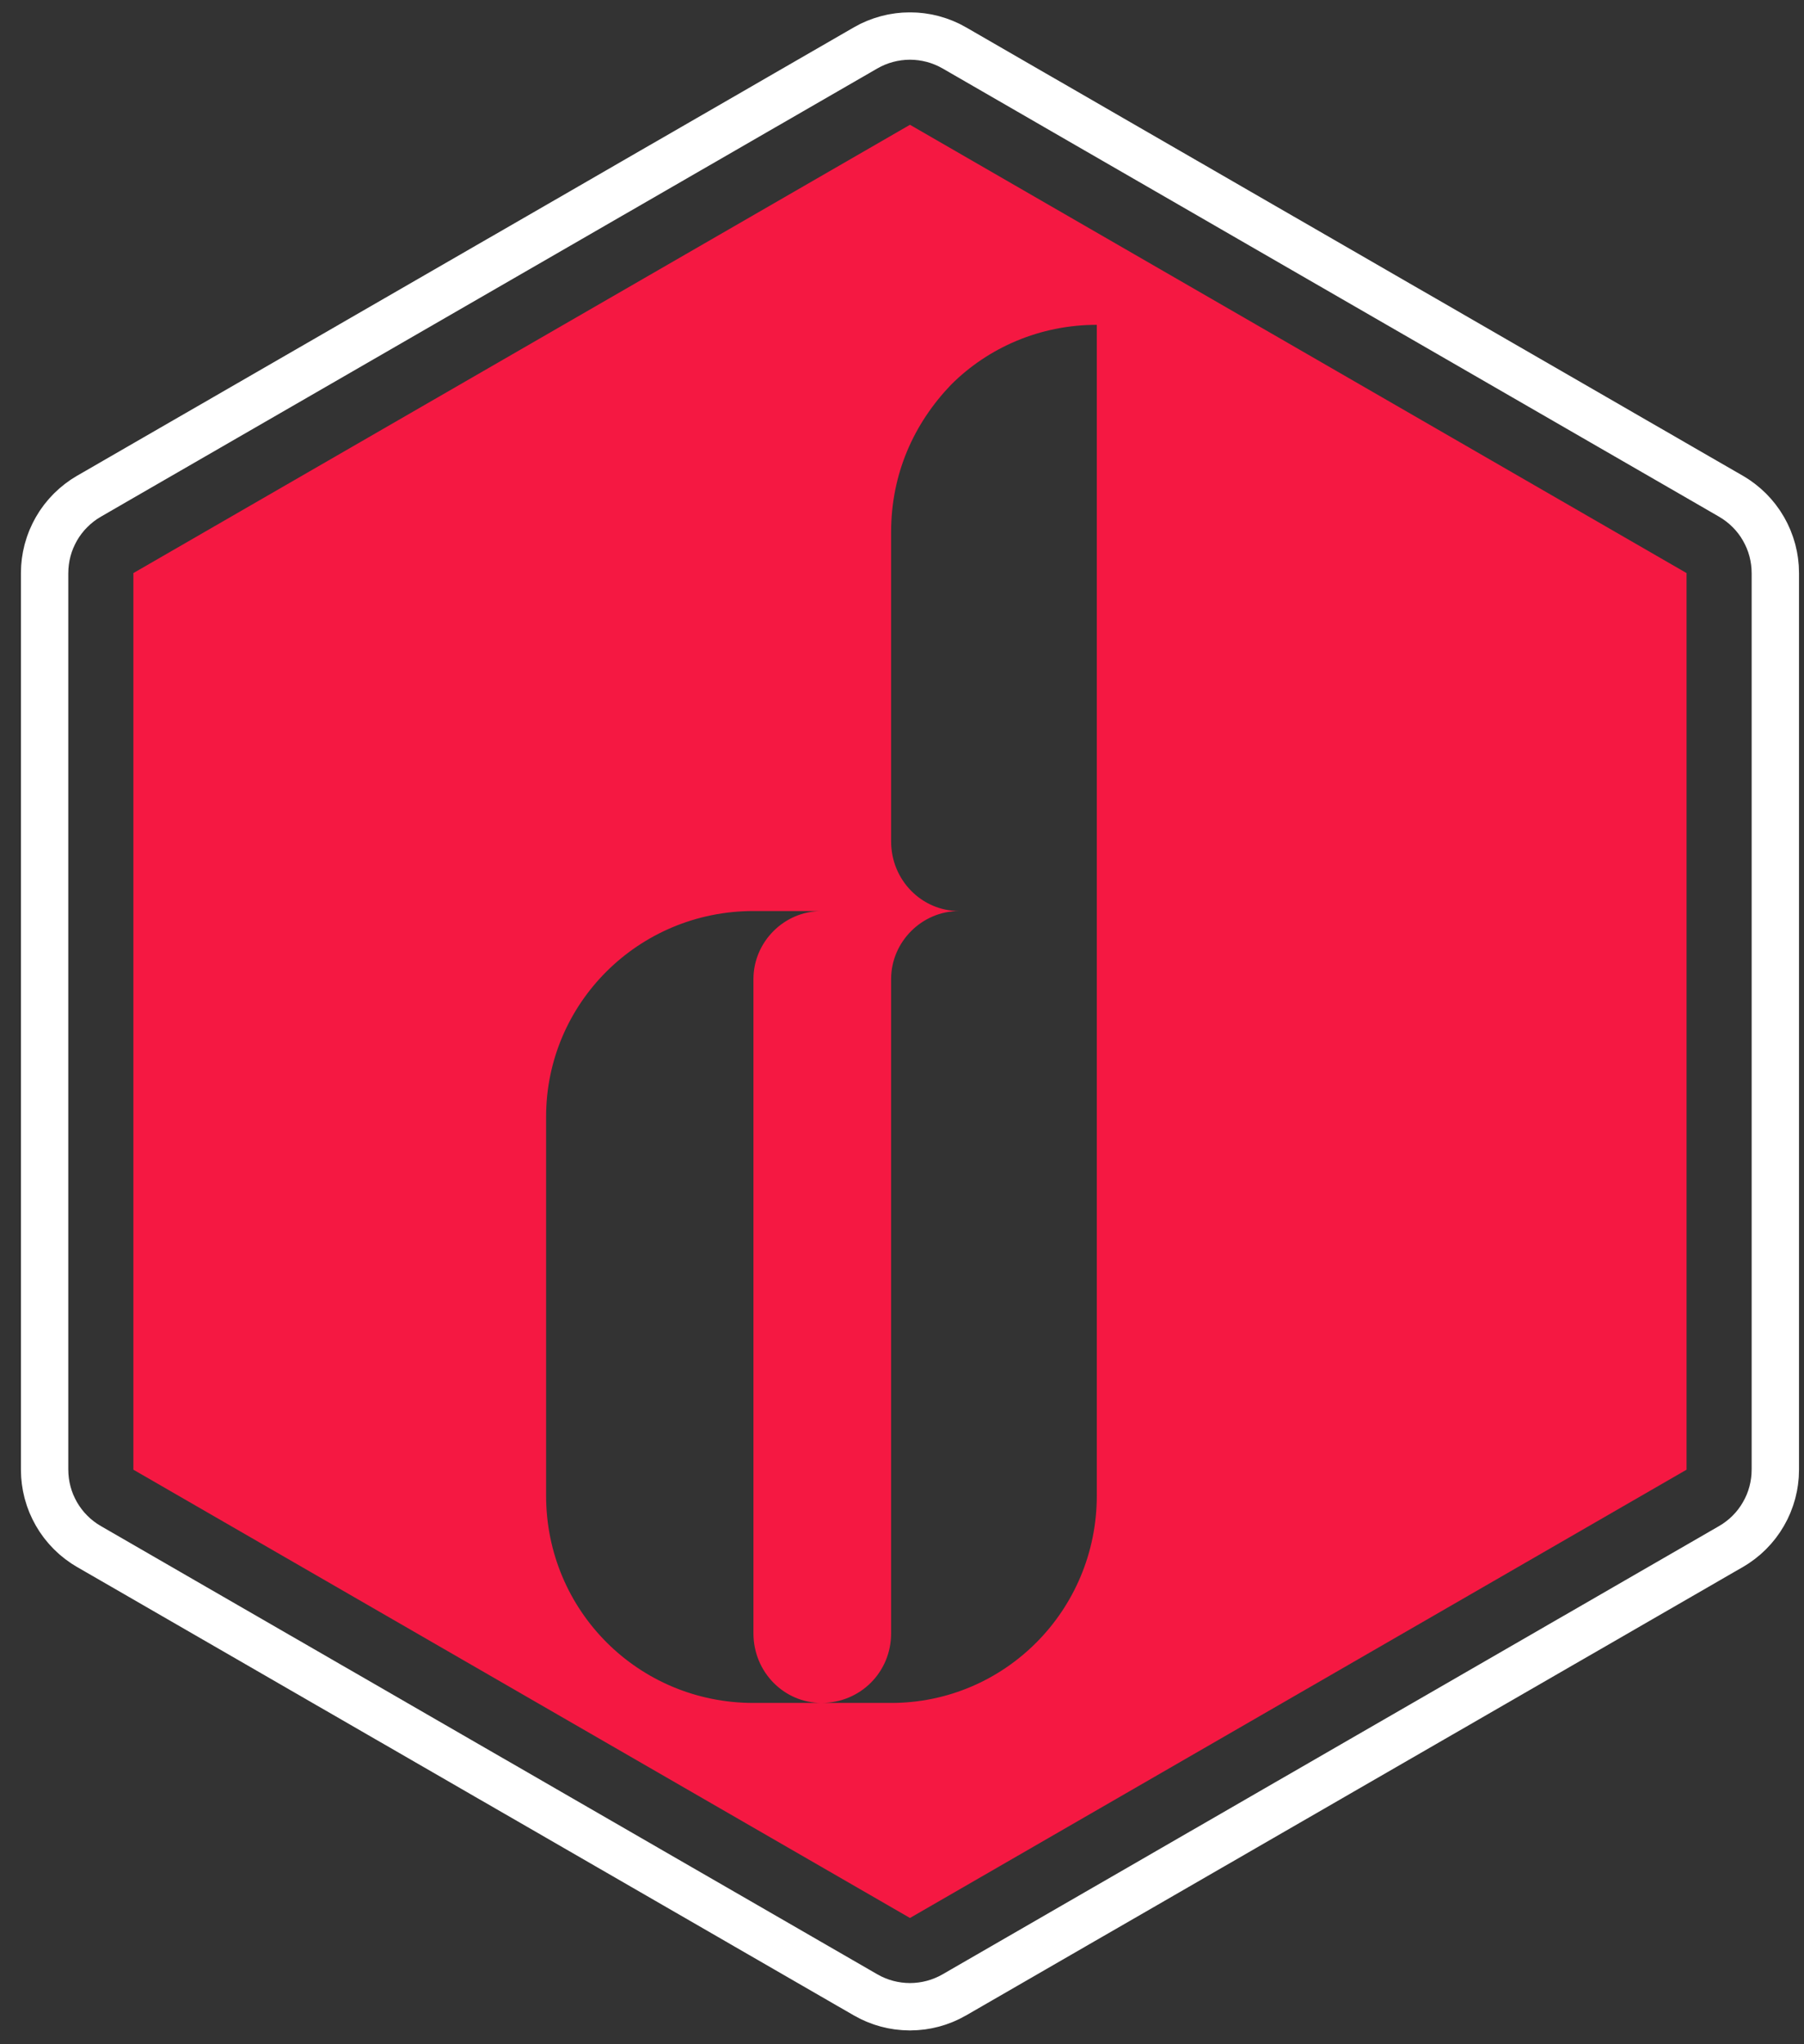 <svg width="60" height="68" viewBox="0 0 60 68" fill="none" xmlns="http://www.w3.org/2000/svg">
<rect x="0" y="0" width="60" height="68" fill="#333333" stroke="none"/>
<path fill-rule="evenodd" clip-rule="evenodd" d="M59.833 48.912C59.834 48.904 59.834 48.896 59.834 48.888V19.063C59.834 19.055 59.834 19.047 59.833 19.038L59.827 18.845C59.826 18.828 59.825 18.81 59.824 18.793L59.804 18.6C59.803 18.583 59.801 18.567 59.798 18.549L59.767 18.359C59.764 18.342 59.761 18.325 59.756 18.308L59.713 18.12C59.709 18.103 59.704 18.087 59.699 18.07L59.643 17.886C59.638 17.869 59.633 17.853 59.626 17.837L59.558 17.656C59.552 17.64 59.546 17.624 59.539 17.609L59.459 17.433C59.452 17.417 59.444 17.401 59.436 17.386L59.345 17.215C59.337 17.201 59.328 17.186 59.319 17.171L59.217 17.007C59.209 16.992 59.199 16.978 59.189 16.964L59.076 16.808C59.067 16.793 59.056 16.78 59.045 16.766L58.922 16.617C58.911 16.604 58.9 16.59 58.888 16.578L58.756 16.437C58.745 16.425 58.733 16.413 58.72 16.401L58.579 16.269C58.566 16.257 58.553 16.246 58.54 16.235L58.39 16.112C58.377 16.101 58.364 16.091 58.35 16.081L58.193 15.968C58.179 15.958 58.164 15.949 58.15 15.939L57.986 15.837C57.978 15.833 57.971 15.829 57.964 15.824L56.828 15.169L55.409 14.349L54.841 14.022L53.422 13.202L52.854 12.874L50.3 11.4L47.745 9.924L47.177 9.597L46.893 9.433L46.609 9.269L43.771 7.63L42.351 6.811L40.364 5.663L40.081 5.499L39.797 5.336L36.958 3.697L35.823 3.041L35.255 2.713L34.971 2.55L32.135 0.912C32.127 0.908 32.12 0.904 32.112 0.9L31.942 0.808C31.927 0.8 31.911 0.793 31.896 0.785L31.72 0.706C31.704 0.699 31.688 0.692 31.672 0.686L31.491 0.618C31.475 0.612 31.459 0.607 31.442 0.602L31.258 0.546C31.241 0.541 31.224 0.536 31.208 0.532L31.02 0.488C31.003 0.485 30.986 0.481 30.969 0.478L30.779 0.447C30.762 0.444 30.745 0.442 30.728 0.44L30.536 0.421C30.518 0.419 30.501 0.418 30.484 0.418L30.291 0.412C30.273 0.411 30.256 0.411 30.239 0.412L30.046 0.418C30.029 0.418 30.012 0.419 29.994 0.421L29.802 0.44C29.785 0.442 29.768 0.444 29.751 0.447L29.561 0.478C29.544 0.481 29.527 0.485 29.51 0.488L29.322 0.532C29.305 0.536 29.289 0.541 29.272 0.546L29.087 0.602C29.071 0.607 29.054 0.612 29.039 0.618L28.858 0.686C28.842 0.692 28.826 0.699 28.81 0.706L28.634 0.785C28.619 0.793 28.603 0.8 28.588 0.808L28.417 0.9C28.41 0.904 28.402 0.908 28.395 0.912L28.111 1.076L26.124 2.223L25.272 2.715L24.989 2.879L24.705 3.043L23.002 4.026L22.434 4.354L21.866 4.682L21.582 4.845L21.298 5.009L20.163 5.665L19.879 5.829L19.028 6.321L16.473 7.796L16.189 7.959L14.202 9.106L11.647 10.581L10.228 11.401L8.525 12.384L7.105 13.204L6.822 13.368L6.538 13.531L4.267 14.842L3.415 15.334L2.848 15.662L2.566 15.824C2.559 15.829 2.551 15.833 2.544 15.837L2.38 15.939C2.366 15.949 2.351 15.958 2.337 15.968L2.18 16.081C2.166 16.091 2.153 16.101 2.14 16.112L1.99 16.235C1.976 16.246 1.964 16.257 1.951 16.269L1.81 16.401C1.797 16.413 1.785 16.425 1.774 16.437L1.642 16.578C1.63 16.59 1.618 16.604 1.608 16.617L1.485 16.766C1.474 16.78 1.463 16.793 1.453 16.808L1.341 16.964C1.331 16.978 1.321 16.992 1.312 17.007L1.211 17.171C1.201 17.186 1.193 17.201 1.185 17.215L1.094 17.386C1.085 17.401 1.078 17.417 1.071 17.433L0.991 17.609C0.984 17.624 0.977 17.64 0.971 17.656L0.903 17.837C0.897 17.853 0.892 17.869 0.887 17.886L0.831 18.07C0.826 18.087 0.821 18.103 0.817 18.12L0.774 18.308C0.769 18.325 0.766 18.342 0.763 18.359L0.732 18.549C0.729 18.567 0.727 18.583 0.725 18.6L0.706 18.793C0.704 18.81 0.703 18.828 0.703 18.845L0.697 19.038C0.696 19.047 0.696 19.055 0.696 19.063V48.888C0.696 48.896 0.696 48.904 0.697 48.912L0.703 49.106C0.703 49.123 0.704 49.141 0.706 49.159L0.725 49.351C0.727 49.368 0.729 49.385 0.732 49.401L0.763 49.592C0.766 49.609 0.769 49.626 0.774 49.643L0.817 49.831C0.821 49.848 0.826 49.864 0.831 49.881L0.887 50.066C0.892 50.082 0.897 50.098 0.903 50.114L0.971 50.295C0.977 50.311 0.984 50.327 0.991 50.343L1.071 50.519C1.078 50.534 1.085 50.55 1.094 50.565L1.185 50.736C1.193 50.751 1.201 50.766 1.211 50.78L1.312 50.944C1.321 50.959 1.331 50.973 1.341 50.986L1.453 51.144C1.463 51.158 1.474 51.171 1.485 51.185L1.608 51.334C1.618 51.347 1.63 51.361 1.642 51.373L1.774 51.514C1.785 51.526 1.797 51.538 1.81 51.55L1.951 51.682C1.964 51.694 1.976 51.706 1.99 51.717L2.14 51.839C2.153 51.85 2.166 51.86 2.18 51.87L2.337 51.982C2.351 51.993 2.366 52.002 2.38 52.012L2.544 52.114C2.551 52.118 2.559 52.123 2.566 52.127L3.702 52.782L5.688 53.929L8.243 55.404L8.811 55.732L9.095 55.896L9.662 56.224L9.947 56.388L10.23 56.552L10.514 56.716L11.082 57.043L12.217 57.699L12.501 57.863L12.785 58.026L15.624 59.666L15.907 59.83L16.192 59.993L16.475 60.157L17.895 60.976L18.178 61.14L21.017 62.779L21.301 62.943L24.14 64.582L24.423 64.746L27.262 66.385L27.546 66.549L27.829 66.713L28.114 66.876L28.395 67.039C28.402 67.043 28.41 67.047 28.417 67.051L28.588 67.142C28.603 67.151 28.619 67.159 28.634 67.165L28.81 67.245C28.826 67.252 28.842 67.259 28.858 67.265L29.039 67.333C29.054 67.339 29.071 67.344 29.087 67.35L29.272 67.406C29.289 67.411 29.305 67.415 29.322 67.419L29.51 67.463C29.527 67.466 29.544 67.47 29.561 67.473L29.751 67.505C29.768 67.507 29.785 67.509 29.802 67.511L29.994 67.53C30.012 67.531 30.029 67.533 30.046 67.533L30.239 67.54C30.256 67.54 30.273 67.54 30.291 67.54L30.484 67.533C30.501 67.533 30.518 67.531 30.536 67.53L30.728 67.511C30.745 67.509 30.762 67.507 30.779 67.505L30.969 67.473C30.986 67.47 31.003 67.466 31.02 67.463L31.208 67.419C31.224 67.415 31.241 67.411 31.258 67.406L31.442 67.35C31.459 67.344 31.475 67.339 31.491 67.333L31.672 67.265C31.688 67.259 31.704 67.252 31.72 67.245L31.896 67.165C31.911 67.159 31.927 67.151 31.942 67.142L32.112 67.051C32.12 67.047 32.127 67.043 32.135 67.039L33.838 66.056L36.393 64.58L36.676 64.417L38.38 63.434L40.367 62.286L40.651 62.122L40.935 61.959L41.786 61.467L42.638 60.975L43.206 60.647L43.773 60.32L44.057 60.156L45.192 59.5L47.747 58.025L48.315 57.697L48.883 57.37L49.166 57.206L49.45 57.042L52.005 55.567L52.289 55.403L52.573 55.239L53.425 54.748L55.128 53.764L56.263 53.109L56.831 52.781L57.682 52.289L57.964 52.127C57.971 52.123 57.978 52.118 57.986 52.114L58.15 52.012C58.164 52.002 58.179 51.993 58.193 51.982L58.35 51.87C58.364 51.86 58.377 51.85 58.39 51.839L58.54 51.717C58.553 51.706 58.566 51.694 58.579 51.682L58.72 51.55C58.732 51.538 58.744 51.526 58.756 51.514L58.888 51.373C58.9 51.361 58.911 51.347 58.922 51.334L59.045 51.185C59.056 51.171 59.067 51.158 59.076 51.144L59.189 50.986C59.199 50.973 59.209 50.959 59.217 50.944L59.319 50.78C59.328 50.766 59.337 50.751 59.345 50.735L59.436 50.565C59.444 50.55 59.452 50.534 59.459 50.519L59.539 50.343C59.546 50.327 59.552 50.311 59.558 50.295L59.626 50.114C59.633 50.098 59.638 50.082 59.643 50.066L59.699 49.881C59.704 49.864 59.709 49.848 59.713 49.831L59.756 49.643C59.761 49.626 59.764 49.609 59.767 49.592L59.798 49.401C59.801 49.385 59.803 49.368 59.804 49.351L59.824 49.159C59.825 49.141 59.826 49.123 59.827 49.106L59.833 48.912ZM58.254 18.921L58.259 19.076V48.875L58.254 49.029L58.24 49.17L58.217 49.31L58.185 49.448L58.144 49.584L58.094 49.717L58.035 49.845L57.968 49.97L57.894 50.09L57.811 50.206L57.722 50.315L57.624 50.419L57.521 50.516L57.411 50.605L57.296 50.688L57.165 50.769L56.895 50.925L56.043 51.417L55.475 51.745L54.34 52.4L52.637 53.384L52.069 53.712L51.785 53.875L51.501 54.039L51.218 54.203L48.663 55.678L48.379 55.842L48.095 56.006L47.527 56.334L46.96 56.661L44.405 58.136L43.27 58.792L42.986 58.956L42.418 59.283L41.85 59.611L40.999 60.103L40.147 60.595L39.864 60.759L39.579 60.922L37.593 62.07L35.889 63.053L35.605 63.217L33.051 64.692L31.359 65.669L31.222 65.742L31.093 65.8L30.961 65.85L30.825 65.891L30.687 65.923L30.547 65.946L30.406 65.96L30.265 65.965L30.123 65.96L29.983 65.946L29.843 65.923L29.705 65.891L29.569 65.85L29.436 65.8L29.307 65.742L29.171 65.669L28.901 65.513L28.333 65.185L28.049 65.021L25.211 63.382L24.927 63.218L22.088 61.58L21.805 61.416L18.966 59.777L18.682 59.613L17.263 58.793L16.979 58.629L16.695 58.466L16.411 58.302L13.572 56.663L13.289 56.499L13.005 56.335L11.869 55.679L11.301 55.352L11.018 55.188L10.45 54.86L10.166 54.696L9.882 54.532L9.598 54.369L9.031 54.041L6.476 52.566L4.489 51.418L3.365 50.769L3.233 50.688L3.118 50.605L3.009 50.516L2.906 50.419L2.808 50.315L2.719 50.206L2.636 50.09L2.561 49.97L2.495 49.845L2.436 49.717L2.386 49.584L2.345 49.448L2.313 49.31L2.29 49.17L2.276 49.029L2.271 48.875V19.076L2.276 18.921L2.29 18.781L2.313 18.641L2.345 18.503L2.386 18.367L2.436 18.235L2.495 18.106L2.561 17.981L2.636 17.86L2.719 17.745L2.808 17.636L2.906 17.533L3.009 17.436L3.118 17.346L3.233 17.263L3.365 17.182L3.635 17.026L4.202 16.698L5.054 16.206L7.325 14.895L7.609 14.731L7.893 14.567L9.312 13.748L11.015 12.765L12.435 11.945L14.989 10.47L16.976 9.323L17.26 9.159L19.815 7.684L20.666 7.192L20.95 7.029L22.086 6.373L22.37 6.209L22.654 6.045L23.221 5.717L23.789 5.39L25.492 4.406L25.776 4.242L26.06 4.079L26.911 3.587L28.898 2.44L29.171 2.282L29.307 2.209L29.436 2.151L29.569 2.101L29.705 2.06L29.843 2.028L29.983 2.005L30.123 1.991L30.265 1.986L30.406 1.991L30.547 2.005L30.687 2.028L30.825 2.06L30.961 2.101L31.093 2.151L31.222 2.209L31.359 2.282L34.184 3.913L34.751 4.241L35.035 4.405L36.171 5.061L39.009 6.699L39.293 6.863L39.577 7.027L41.564 8.175L42.983 8.994L45.822 10.633L46.106 10.797L46.673 11.124L46.957 11.288L49.512 12.763L52.067 14.238L52.635 14.566L54.054 15.385L54.622 15.713L56.041 16.532L57.165 17.182L57.296 17.263L57.411 17.346L57.521 17.436L57.624 17.533L57.722 17.636L57.811 17.745L57.894 17.86L57.968 17.981L58.035 18.106L58.094 18.235L58.144 18.367L58.185 18.503L58.217 18.641L58.24 18.781L58.254 18.921Z" fill="white"/>
<path fill-rule="evenodd" clip-rule="evenodd" d="M4.436 48.888L30.265 63.8L56.094 48.888V19.063L30.265 4.151L4.436 19.063V48.888ZM29.638 17.7C29.638 15.761 30.392 14.091 31.631 12.798C32.87 11.559 34.593 10.805 36.479 10.805V49.752C36.479 53.577 33.408 56.647 29.638 56.647H27.321C28.614 56.647 29.638 55.624 29.638 54.331V32.568C29.638 31.329 30.661 30.305 31.9 30.305C30.661 30.305 29.638 29.282 29.638 27.989V17.7ZM27.321 56.647H25.059C21.234 56.647 18.163 53.577 18.163 49.752V37.147C18.163 33.376 21.234 30.305 25.059 30.305H27.321C26.082 30.305 25.059 31.329 25.059 32.568V54.331C25.059 55.624 26.082 56.647 27.321 56.647V56.647Z" fill="#F51842"/>
</svg>
